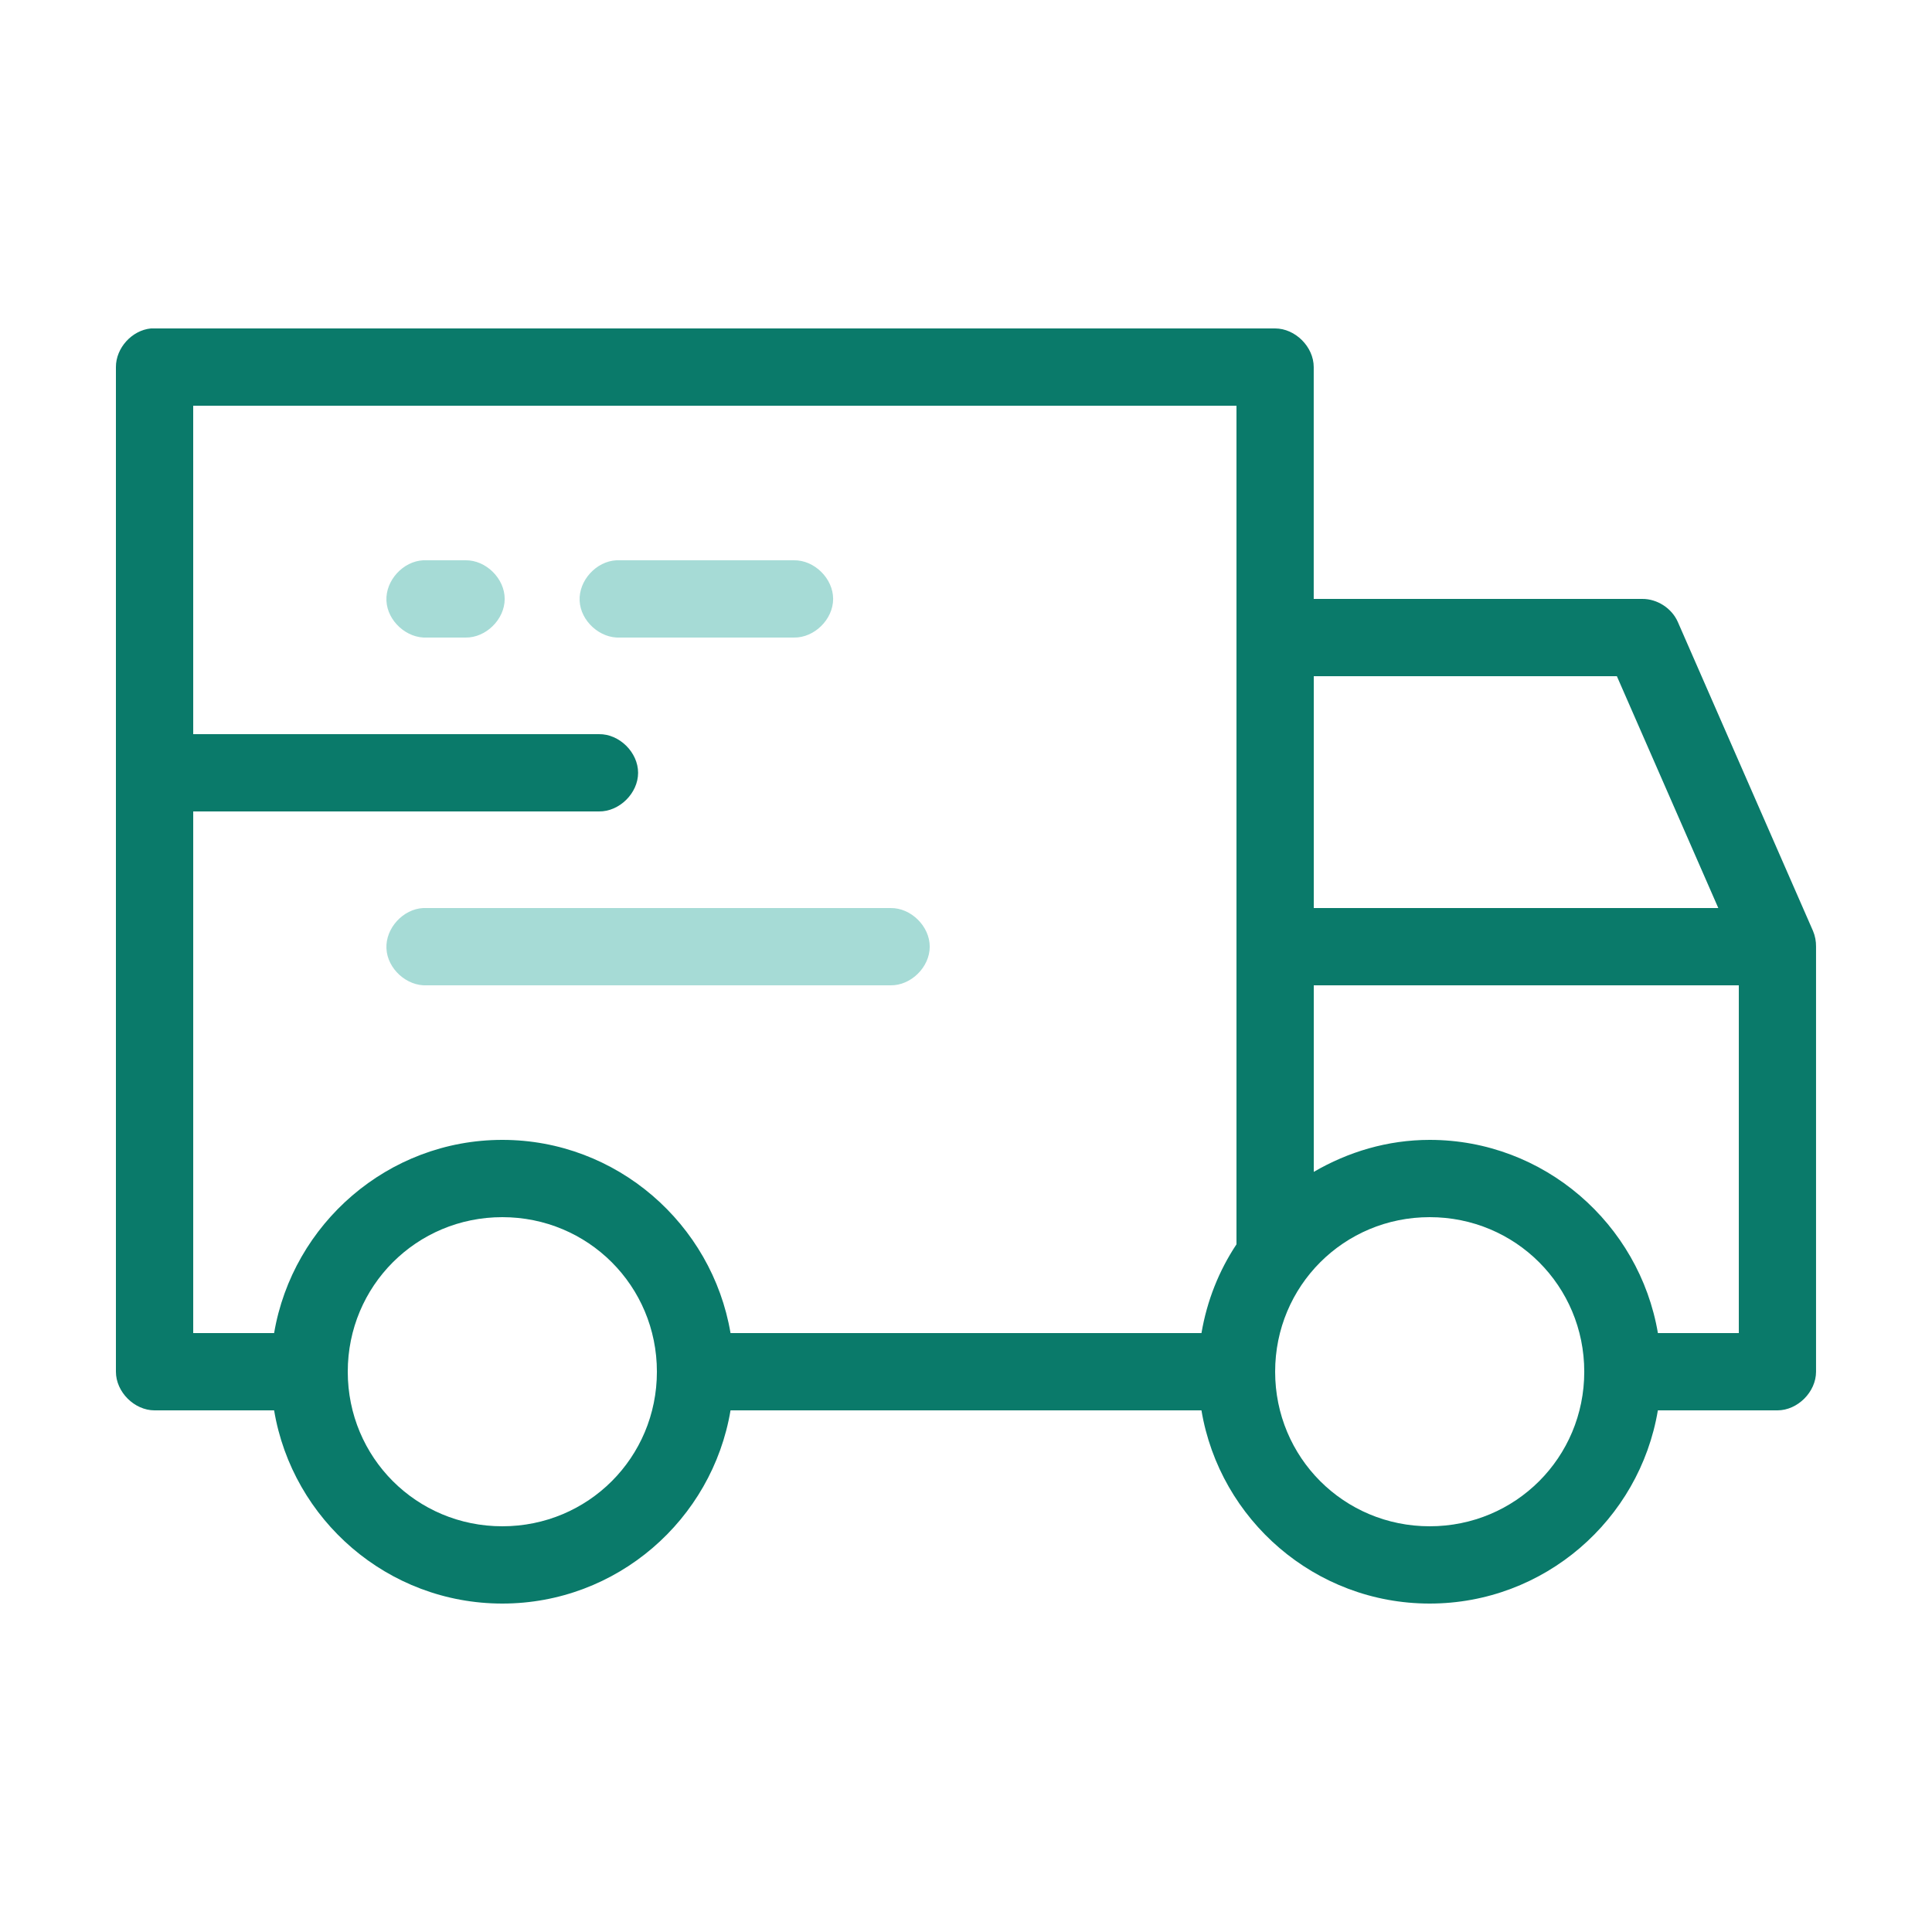 <svg width="100" height="100" viewBox="0 0 100 100" fill="none" xmlns="http://www.w3.org/2000/svg">
<path d="M7.813 17C6.828 17.094 5.996 18.012 6 19V71C6 72.047 6.953 73 8 73H14.188C15.137 78.668 20.07 83 26 83C31.929 83 36.862 78.668 37.812 73H62.187C63.136 78.668 68.069 83 73.999 83C79.928 83 84.862 78.668 85.811 73H91.998C93.045 73 93.998 72.047 93.998 71V49C94.002 48.723 93.951 48.445 93.842 48.188L86.842 32.188C86.529 31.48 85.772 30.992 84.998 31H67.998V19C67.998 17.953 67.045 17 65.998 17H7.81H7.813ZM10 21H64V64.406C63.094 65.769 62.473 67.324 62.188 69H37.812C36.852 63.344 31.918 59 26 59C20.083 59 15.149 63.344 14.188 69H10.001V42H31.001C32.056 42.015 33.028 41.058 33.028 40C33.028 38.941 32.056 37.984 31.001 38H10.001L10 21ZM68.001 35H83.689L88.939 47H68.001V35ZM68.001 51H90.001V69H85.813C84.852 63.344 79.918 59 74.001 59C71.814 59 69.77 59.625 68.001 60.656L68.001 51ZM26 63C30.442 63 34.001 66.559 34.001 71C34.001 75.441 30.442 79 26 79C21.559 79 18 75.441 18 71C18 66.559 21.559 63 26 63ZM74.001 63C78.442 63 82.001 66.559 82.001 71C82.001 75.441 78.442 79 74.001 79C69.559 79 66.001 75.441 66.001 71C66.001 66.559 69.559 63 74.001 63Z" fill="#0A7A6A"/>
<path d="M20.002 31.094C19.951 30.047 20.861 29.051 21.908 29H24.096C25.151 28.985 26.123 29.942 26.123 31C26.123 32.059 25.151 33.016 24.096 33H22.096C21.049 33.051 20.049 32.141 20.002 31.094Z" fill="#A6DBD6"/>
<path d="M30.002 31.094C29.951 30.047 30.861 29.051 31.908 29H41.096C42.151 28.985 43.123 29.942 43.123 31C43.123 32.059 42.151 33.016 41.096 33H32.096C31.049 33.051 30.049 32.141 30.002 31.094Z" fill="#A6DBD6"/>
<path d="M20.002 49.094C19.951 48.047 20.861 47.051 21.908 47H46.096C47.151 46.985 48.123 47.942 48.123 49C48.123 50.059 47.151 51.016 46.096 51H22.096C21.049 51.051 20.049 50.141 20.002 49.094Z" fill="#A6DBD6"/>
</svg>
